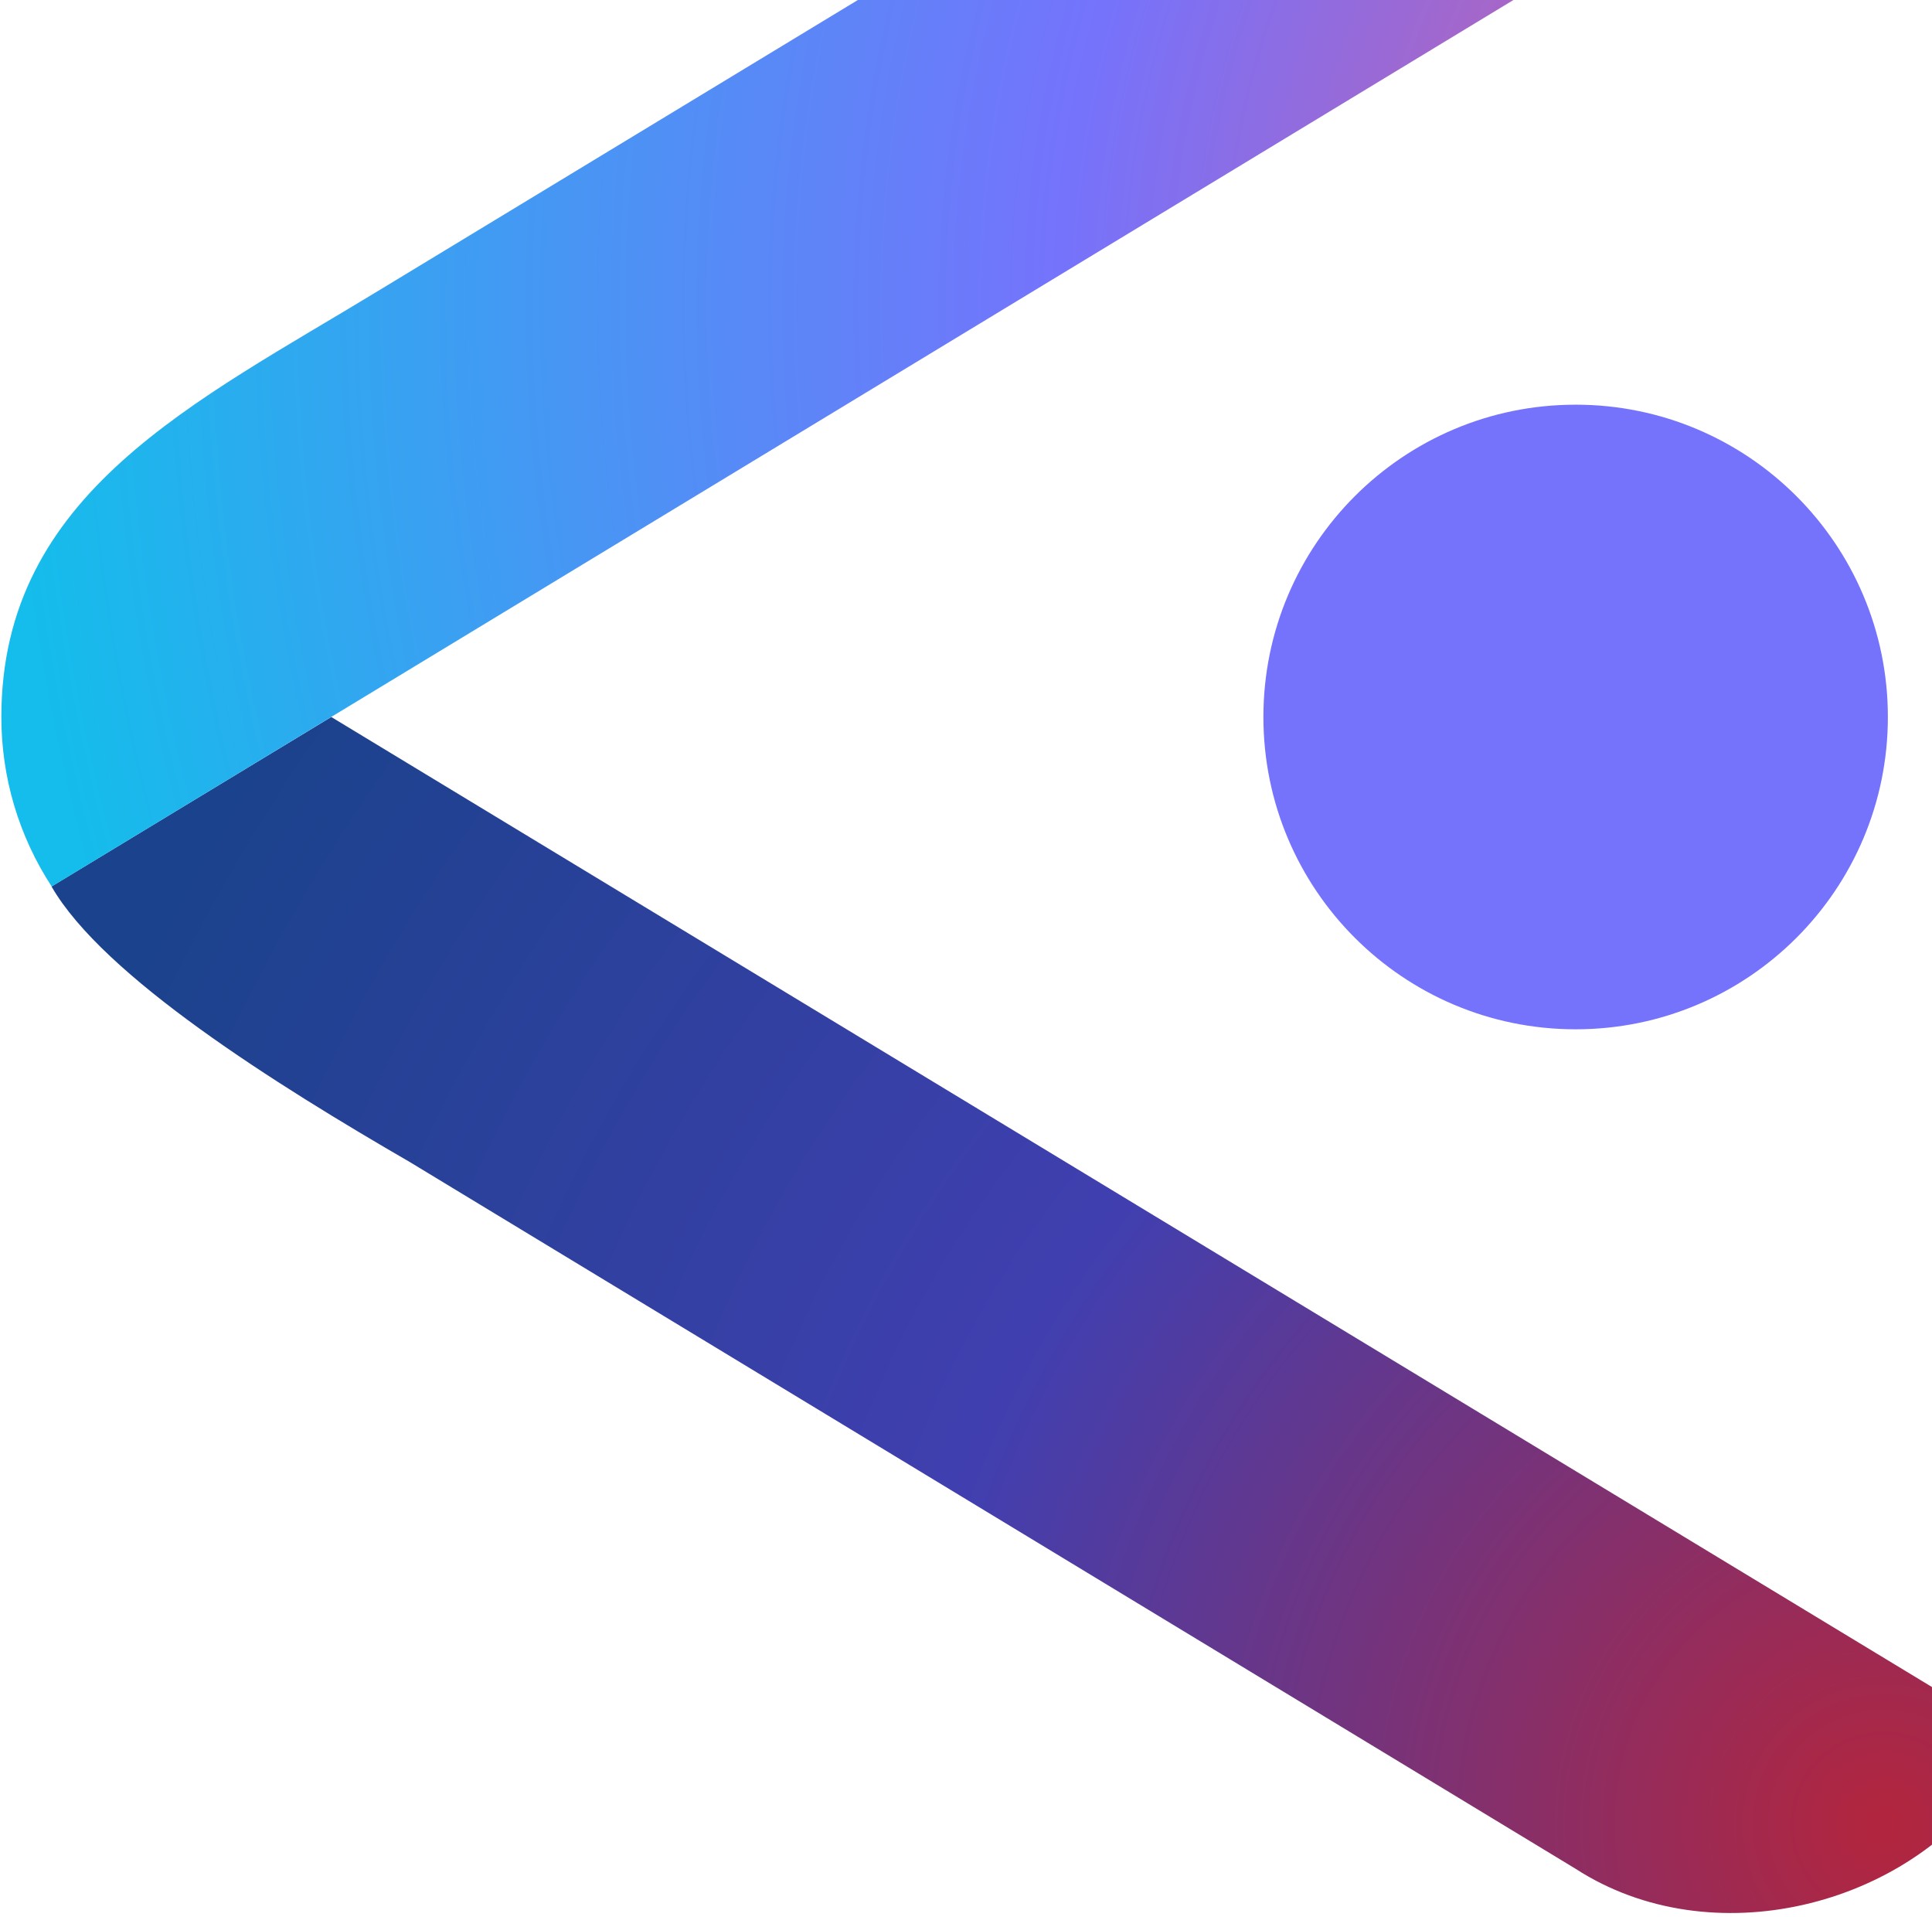<svg width="371" height="368" viewBox="0 0 371 368" fill="none" xmlns="http://www.w3.org/2000/svg">
<path d="M9.896 170.194C19.846 187.477 53.117 208.284 78.717 223.105L302.565 358.777C328.529 375.594 366.333 366.214 383.072 341.365C383.693 340.43 384.12 339.38 384.327 338.277C384.533 337.174 384.514 336.04 384.273 334.945C384.031 333.849 383.57 332.813 382.919 331.899C382.267 330.986 381.438 330.213 380.481 329.627L63.611 137.649L9.896 170.194Z" fill="url(#paint0_radial_418_7266)"/>
<path d="M0.26 137.622C0.241 149.189 3.6 160.509 9.925 170.193C132.563 95.827 258.078 19.7 380.457 -54.433C381.415 -55.019 382.244 -55.792 382.895 -56.705C383.547 -57.619 384.007 -58.655 384.249 -59.751C384.491 -60.846 384.509 -61.98 384.303 -63.083C384.097 -64.186 383.67 -65.236 383.049 -66.171C366.336 -90.942 328.479 -100.322 302.516 -83.505C305.625 -85.397 236.571 -43.576 73.174 55.509C37.546 77.223 0.286 94.635 0.26 137.622Z" fill="url(#paint1_radial_418_7266)"/>
<path d="M302.569 77.692C269.454 77.692 242.61 104.536 242.61 137.65C242.61 170.765 269.454 197.609 302.569 197.609C335.683 197.609 362.527 170.765 362.527 137.65C362.527 104.536 335.683 77.692 302.569 77.692Z" fill="#7573FC"/>
<defs>
<radialGradient id="paint0_radial_418_7266" cx="0" cy="0" r="1" gradientUnits="userSpaceOnUse" gradientTransform="translate(364.519 351.988) rotate(-180) scale(380.223 380.223)">
<stop stop-color="#B3253D"/>
<stop offset="0.5" stop-color="#413FB0"/>
<stop offset="1" stop-color="#1B428C"/>
</radialGradient>
<radialGradient id="paint1_radial_418_7266" cx="0" cy="0" r="1" gradientUnits="userSpaceOnUse" gradientTransform="translate(411.136 57.764) rotate(-180) scale(412.95 412.95)">
<stop stop-color="#FF4F6C"/>
<stop offset="0.5" stop-color="#7573FC"/>
<stop offset="1" stop-color="#14BDEB"/>
</radialGradient>
</defs>
</svg>
